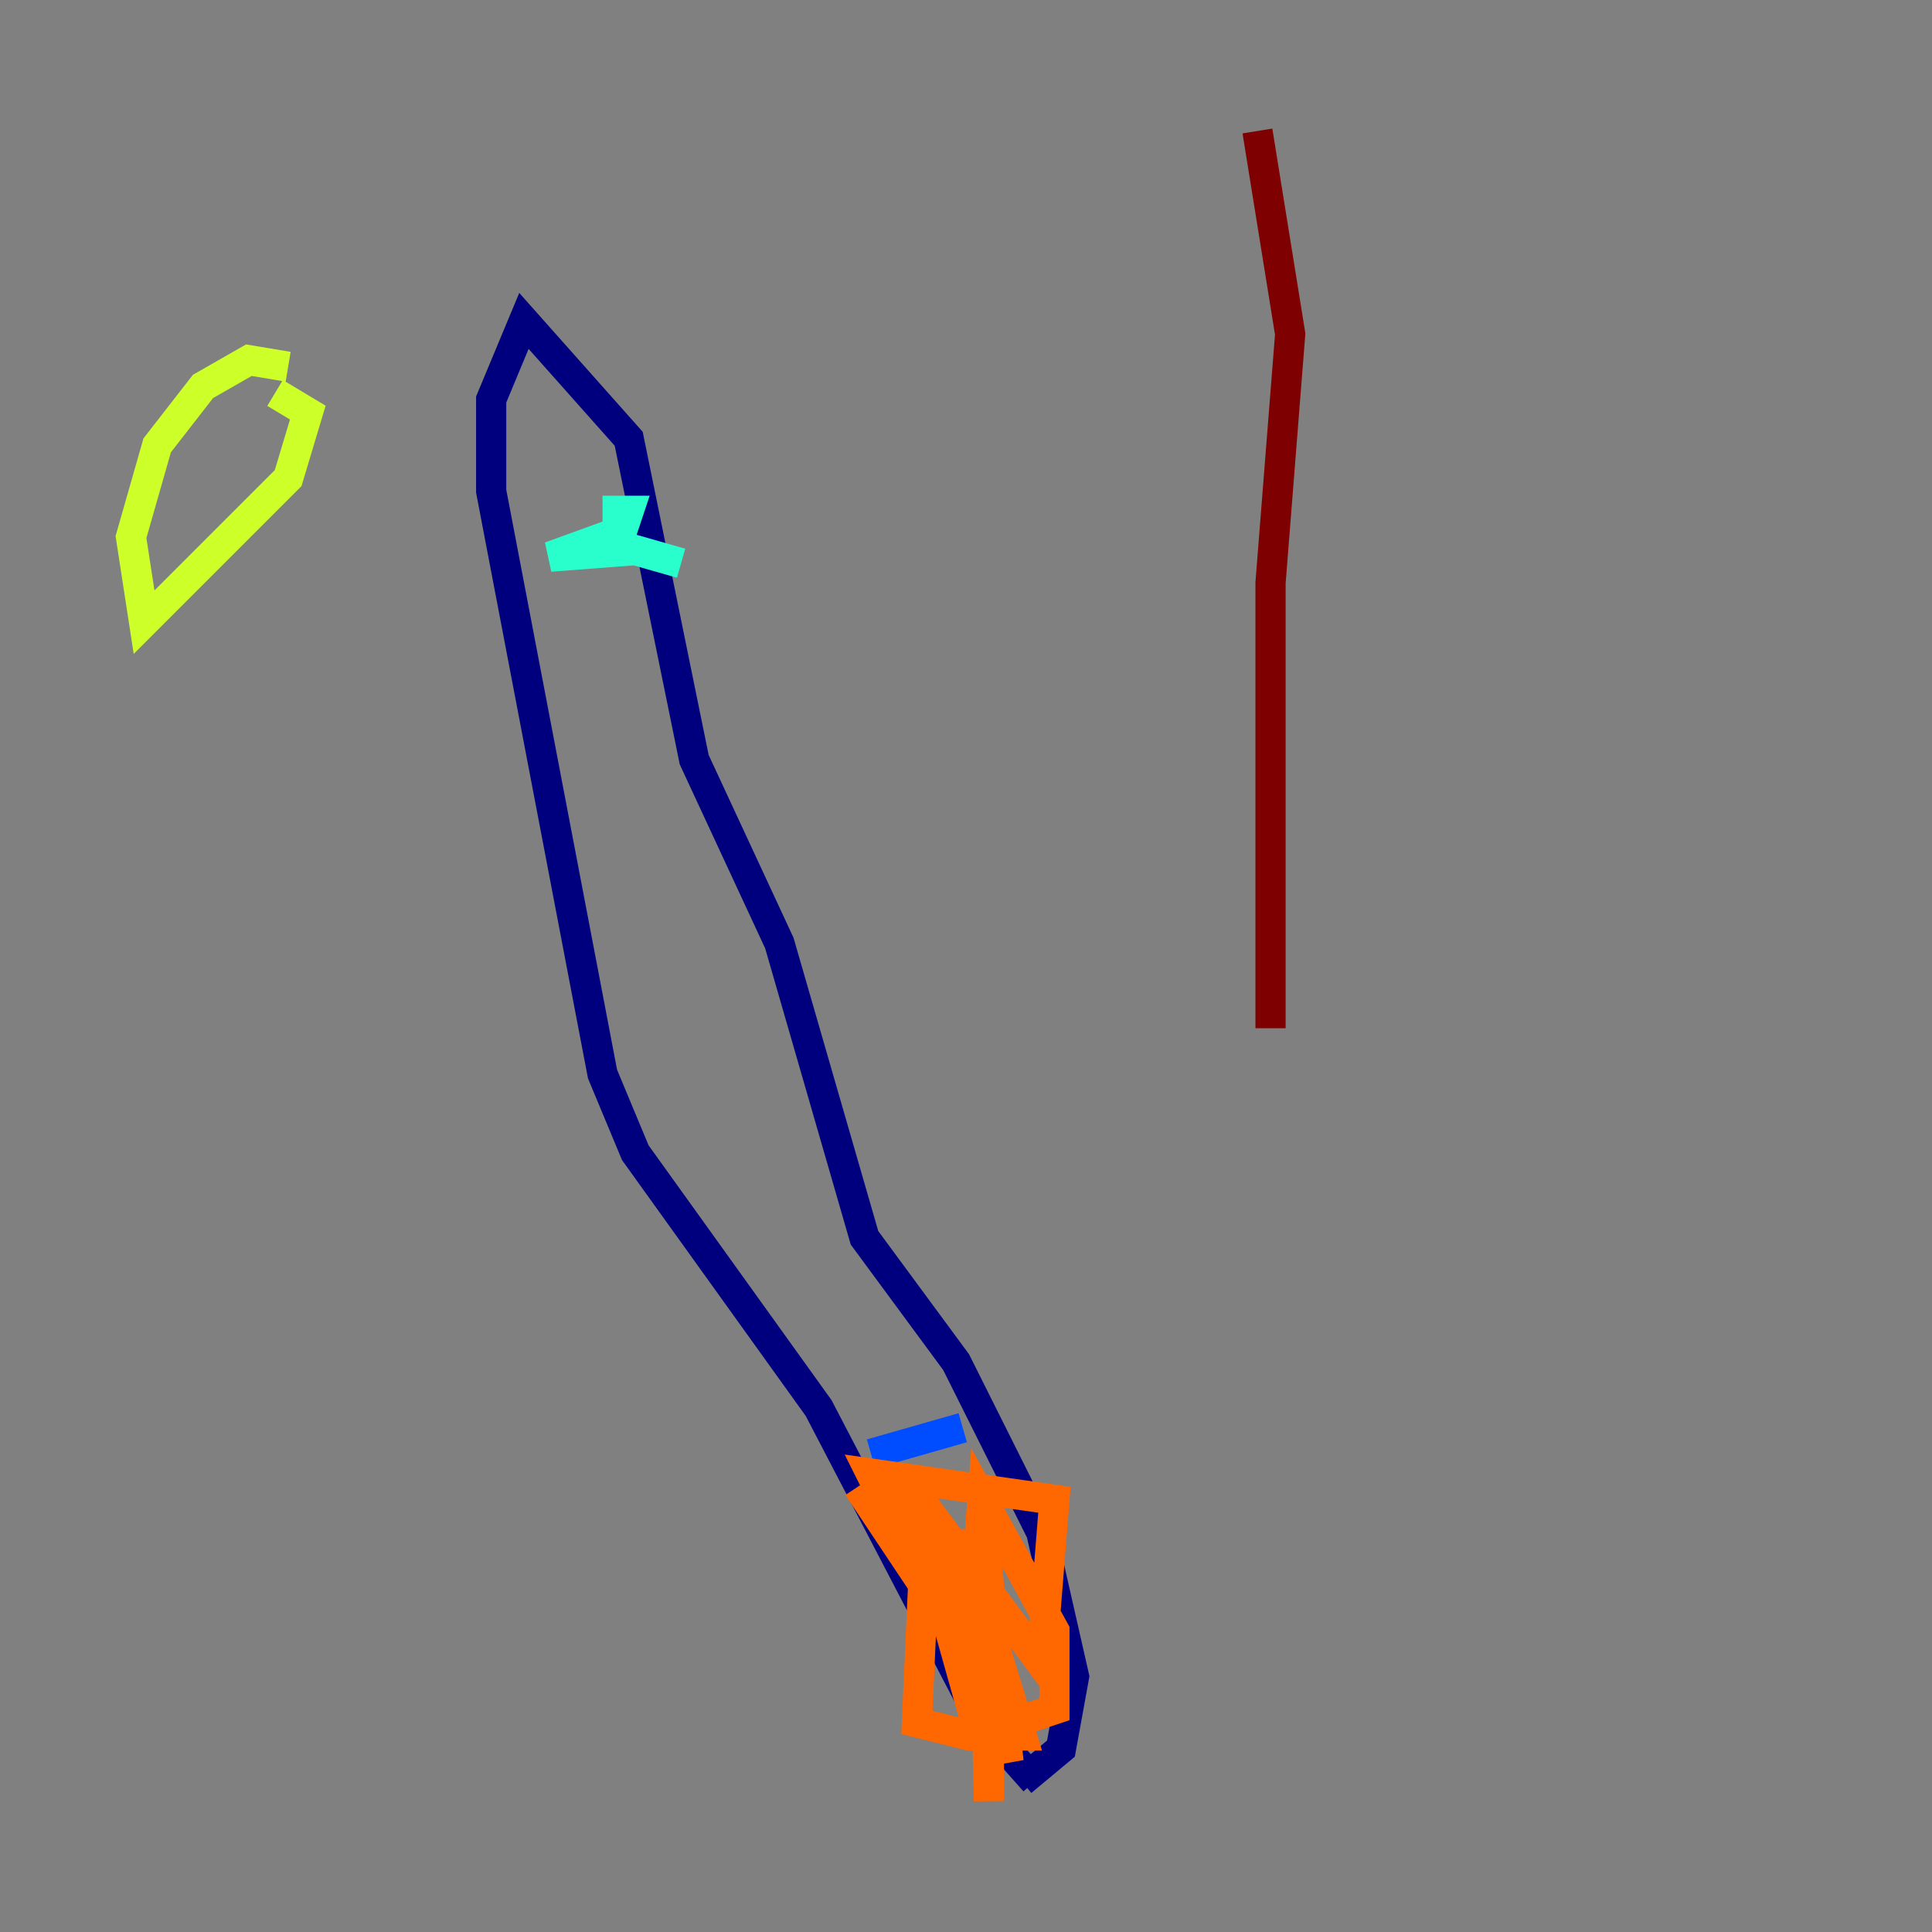 <?xml version="1.0" encoding="utf-8" ?>
<svg baseProfile="tiny" height="128" version="1.2" viewBox="0,0,128,128" width="128" xmlns="http://www.w3.org/2000/svg" xmlns:ev="http://www.w3.org/2001/xml-events" xmlns:xlink="http://www.w3.org/1999/xlink"><rect x="0" y="0" width="128" height="128" fill="#808080" stroke="none"/><defs /><polyline fill="none" points="68.556,118.02 65.085,114.115 54.237,93.288 42.088,76.366 39.919,71.159 32.542,32.542 32.542,26.468 34.712,21.261 41.654,29.071 45.993,50.332 51.634,62.481 57.275,82.007 63.349,90.251 68.99,101.532 71.159,111.078 70.291,115.851 67.688,118.02" stroke="#00007f" stroke-width="2" /><polyline fill="none" points="57.709,96.325 63.783,94.59" stroke="#004cff" stroke-width="2" /><polyline fill="none" points="45.125,37.315 42.088,36.447 36.447,36.881 41.22,35.146 41.654,33.844 39.919,33.844" stroke="#29ffcd" stroke-width="2" /><polyline fill="none" points="19.091,24.298 16.488,23.864 13.451,25.6 10.414,29.505 8.678,35.58 9.546,41.22 19.091,31.675 20.393,27.336 18.224,26.034" stroke="#cdff29" stroke-width="2" /><polyline fill="none" points="56.841,98.495 67.254,114.115 69.858,113.248 69.858,108.041 65.085,99.363 64.651,105.003 67.688,114.983 64.217,114.983 60.746,114.115 61.18,104.57 57.709,97.627 69.858,99.363 68.99,110.21 60.312,98.495 64.217,106.739 61.18,101.532 63.783,109.776 60.746,100.231 64.651,114.115 62.915,101.532 66.82,116.719 65.085,101.098 65.519,119.322 65.519,108.041 63.783,103.702 61.614,101.532" stroke="#ff6700" stroke-width="2" /><polyline fill="none" points="83.308,8.678 85.478,22.129 84.176,38.617 84.176,68.122" stroke="#7f0000" stroke-width="2" /></svg>